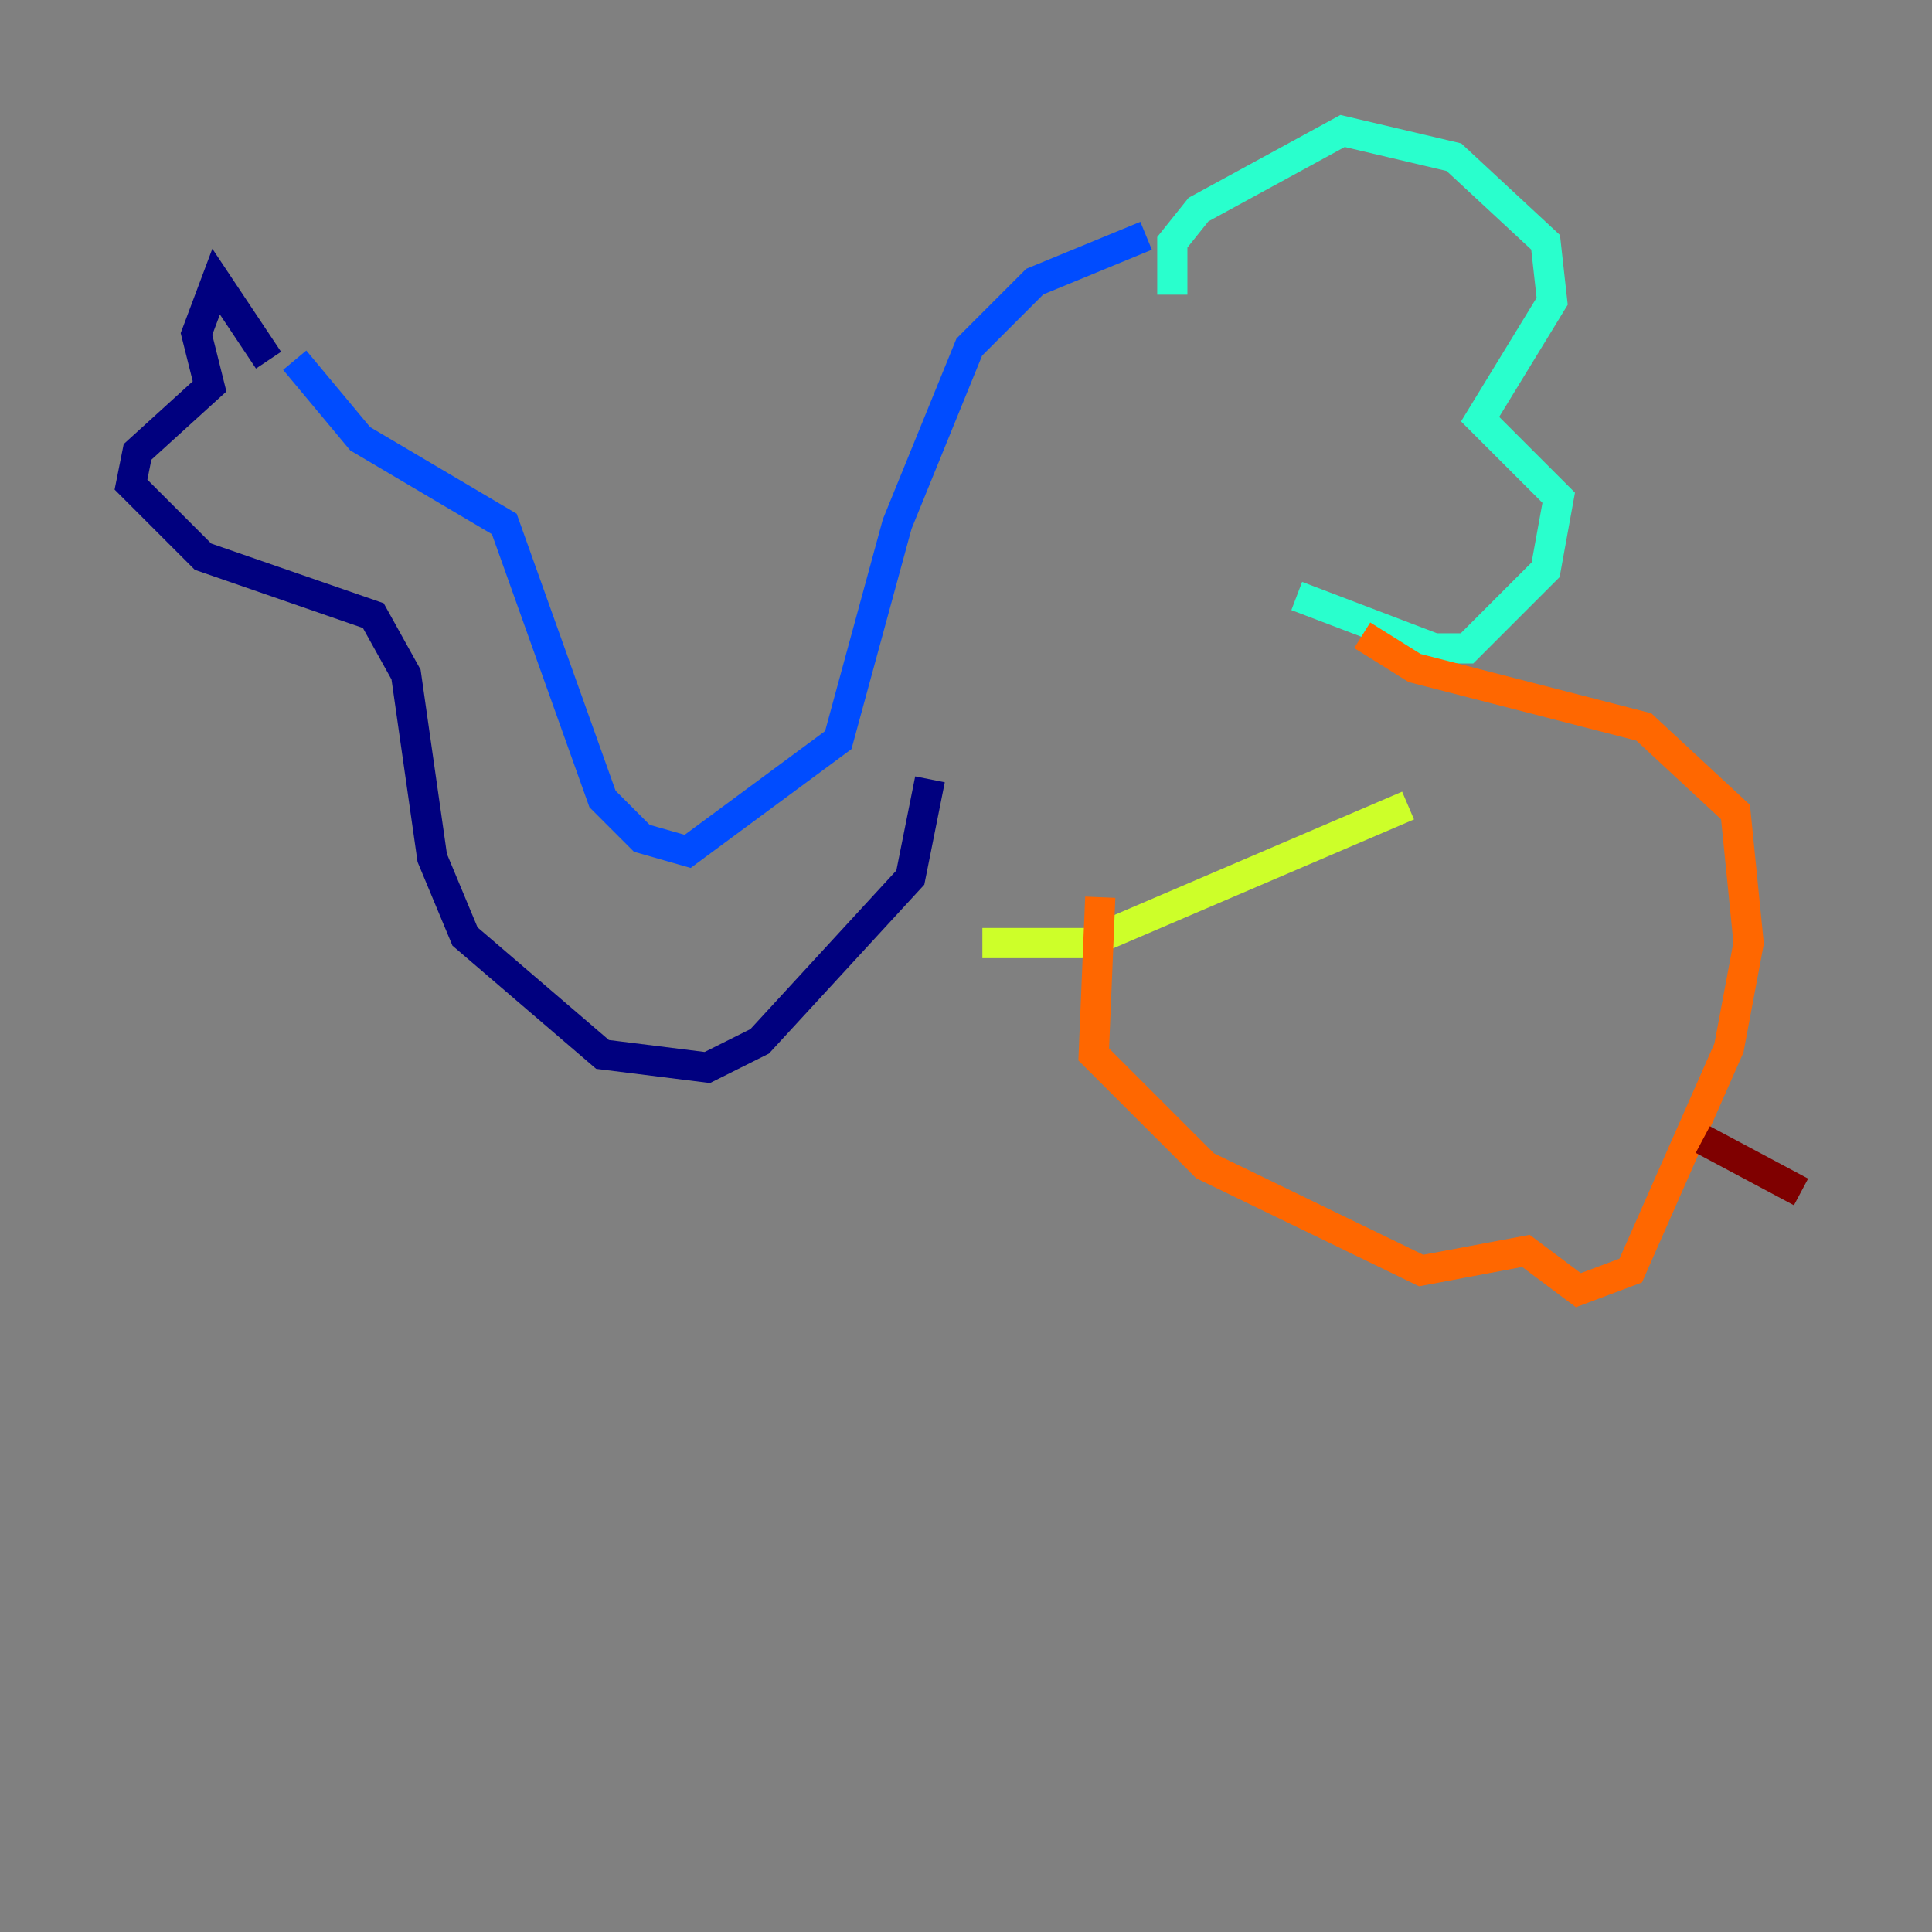 <?xml version="1.0" encoding="utf-8" ?>
<svg baseProfile="tiny" height="128" version="1.2" viewBox="0,0,128,128" width="128" xmlns="http://www.w3.org/2000/svg" xmlns:ev="http://www.w3.org/2001/xml-events" xmlns:xlink="http://www.w3.org/1999/xlink"><rect x="0" y="0" width="128" height="128" fill="#808080" stroke="none"/><defs /><polyline fill="none" points="17.79,23.864 14.319,18.658 13.017,22.129 13.885,25.6 9.112,29.939 8.678,32.108 13.451,36.881 24.732,40.786 26.902,44.691 28.637,56.841 30.807,62.047 39.919,69.858 46.861,70.725 50.332,68.99 60.312,58.142 61.614,51.634" stroke="#00007f" stroke-width="2" /><polyline fill="none" points="19.525,23.864 23.864,29.071 33.41,34.712 39.919,52.936 42.522,55.539 45.559,56.407 55.539,49.031 59.444,34.712 64.217,22.997 68.556,18.658 75.932,15.62" stroke="#004cff" stroke-width="2" /><polyline fill="none" points="77.668,19.525 77.668,16.054 79.403,13.885 88.949,8.678 96.325,10.414 102.4,16.054 102.834,19.959 98.061,27.77 103.268,32.976 102.4,37.749 97.193,42.956 95.024,42.956 85.912,39.485" stroke="#29ffcd" stroke-width="2" /><polyline fill="none" points="65.085,62.481 72.027,62.481 93.288,53.37" stroke="#cdff29" stroke-width="2" /><polyline fill="none" points="90.251,42.088 93.722,44.258 108.909,48.163 114.983,53.803 115.851,62.481 114.549,69.424 108.041,84.176 104.57,85.478 101.098,82.875 94.156,84.176 79.837,77.234 72.461,69.858 72.895,59.444" stroke="#ff6700" stroke-width="2" /><polyline fill="none" points="112.814,75.498 119.322,78.969" stroke="#7f0000" stroke-width="2" /></svg>